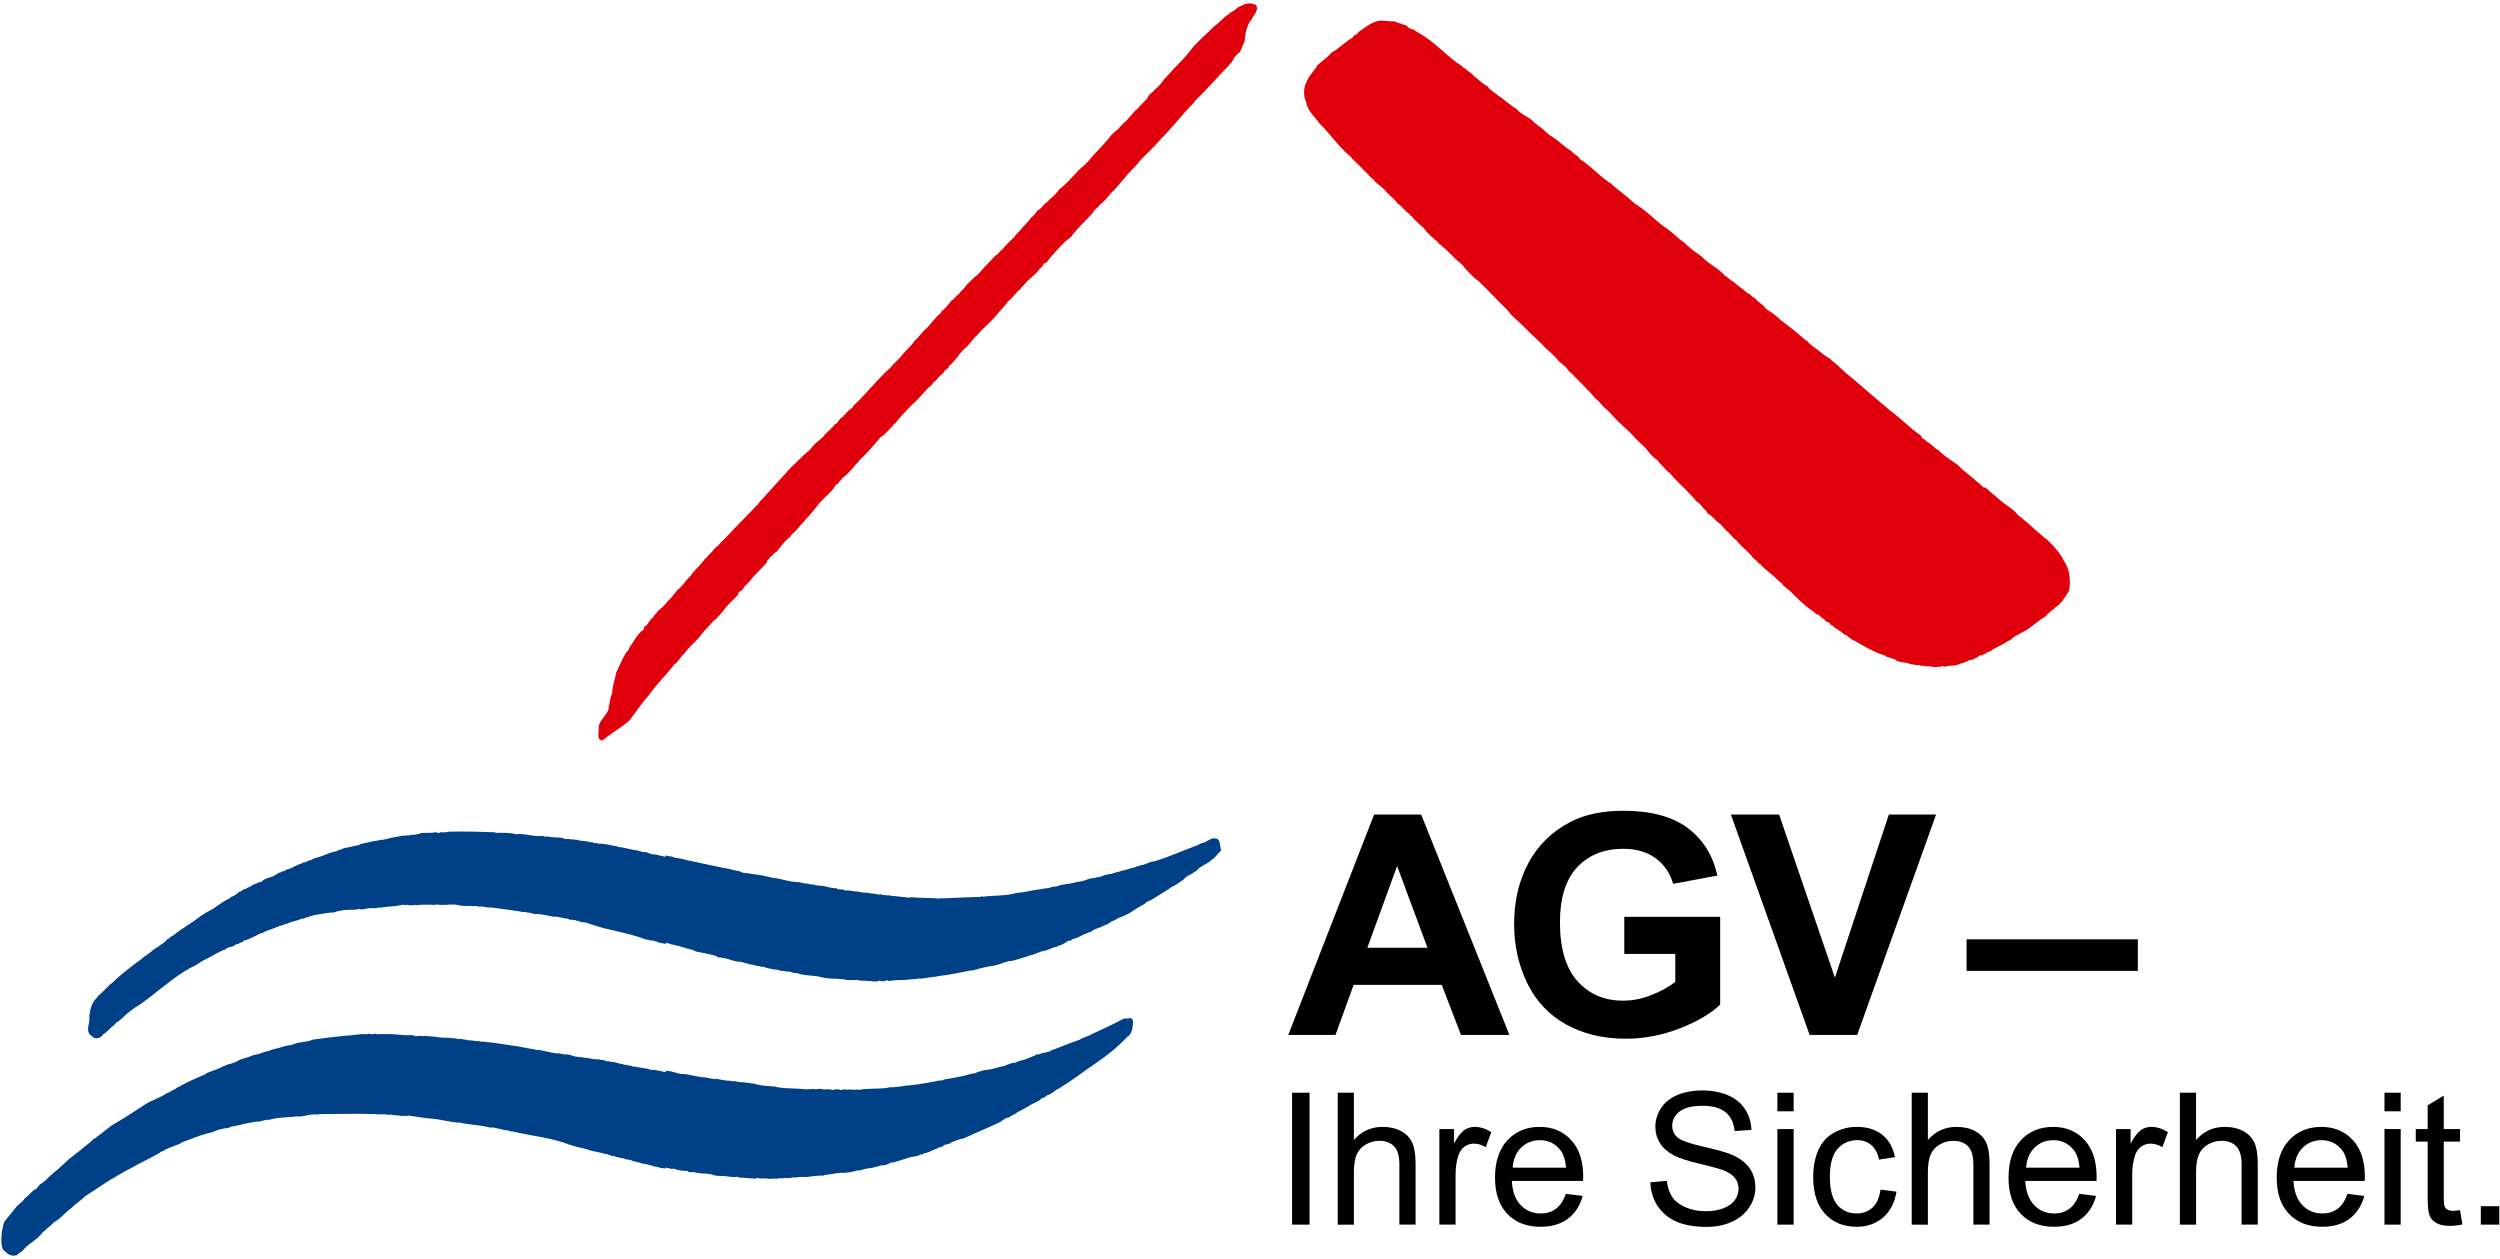 <svg width="570" height="287" viewBox="0 0 570 287" fill="none" xmlns="http://www.w3.org/2000/svg">
<path d="M112.915 189.755L112.984 189.888C114.688 189.888 116.323 189.814 117.701 190.209C119.729 189.946 121.37 190.804 123.515 190.605C123.852 190.539 123.91 190.605 124.244 190.803L124.519 190.662C124.896 190.86 125.761 190.742 126.285 190.927C127.122 190.993 128.107 190.861 128.698 191.256L130.143 191.315C130.143 191.396 130.206 191.396 130.206 191.462L130.604 191.315C130.925 191.586 131.512 191.315 131.908 191.586C132.619 191.784 133.549 191.719 134.192 191.917C134.192 191.982 134.275 191.982 134.275 192.039L134.469 191.917C134.588 192.113 134.993 191.982 135.241 192.039C135.183 192.113 135.241 192.179 135.317 192.179C135.454 192.179 136.106 192.238 136.434 192.312C136.756 192.438 137.349 192.312 137.543 192.438C137.481 192.438 137.737 192.503 137.737 192.378C138.074 192.567 138.723 192.504 138.914 192.642C139.773 192.766 140.756 192.964 141.273 193.156C142.067 193.156 142.718 193.486 143.51 193.552C144.223 193.808 145.012 193.808 145.799 194.014C145.734 194.078 145.799 194.138 145.862 194.138C146.06 193.881 146.118 194.203 146.323 194.276C146.912 194.276 147.634 194.204 148.022 194.598C148.42 194.526 148.549 194.796 148.816 194.864C148.816 194.797 148.886 194.797 148.886 194.738C149.86 194.864 150.71 195.184 151.764 195.324C151.823 195.259 151.764 195.06 151.823 195.002C152.482 195.385 152.994 195.061 153.662 195.514C154.646 195.712 155.691 195.78 156.539 196.108C159.938 196.768 162.962 197.55 166.431 198.144C166.826 198.342 167.415 198.342 167.81 198.524C168.854 198.467 169.246 199.251 170.367 199.052C170.5 199.25 171.023 198.993 171.15 199.25C172.857 199.383 174.491 199.712 176.003 200.106C178.475 200.363 179.924 201.147 182.488 201.147C182.609 201.418 183.062 201.147 183.198 201.418C184.046 201.285 184.574 201.806 185.432 201.614C185.432 201.873 185.762 201.681 185.959 201.747C185.892 201.806 185.959 201.806 186.024 201.873C186.214 201.806 187.057 202.009 187.258 201.937C188.441 202.077 189.363 202.53 190.741 202.53C191.136 202.992 192.241 202.589 192.695 203.057C193.553 202.861 194.936 203.381 195.518 203.242C196.174 203.571 197.56 203.445 198.397 203.643C198.397 203.71 198.468 203.71 198.468 203.769L198.864 203.643C198.8 203.71 198.864 203.71 198.928 203.769C199.381 203.643 200.034 204.106 200.828 203.9C201.283 204.106 201.74 204.106 202.325 204.106C202.325 204.165 202.325 204.165 202.389 204.23L202.594 204.106C203.05 204.23 203.446 204.304 204.041 204.304C204.889 204.363 205.614 204.559 206.584 204.559C206.522 204.624 206.584 204.692 206.648 204.692C206.78 204.428 207.175 204.881 207.438 204.559L207.84 204.624V204.559C209.606 204.757 212.159 204.692 214.249 204.881L214.514 204.757C214.514 204.817 214.573 204.817 214.573 204.881C214.777 204.493 214.975 205.079 215.231 204.757V204.817C218.383 204.692 220.339 204.559 223.559 204.494C223.69 204.305 224.005 204.429 224.268 204.429C226.899 204.107 229.381 204.305 231.944 203.572C233.775 203.446 235.611 202.862 237.503 202.722C237.576 202.531 238.092 202.796 238.17 202.531C239.272 202.664 239.737 202.01 240.85 202.136C240.976 201.938 241.44 202.077 241.503 201.874C242.681 201.542 244.117 201.542 245.302 201.147C246.364 201.029 247.398 200.766 248.314 200.363C249.224 200.239 250.146 200.034 251.067 199.844C251.719 199.513 252.51 199.317 253.353 199.249C254.216 198.921 255.131 198.796 255.982 198.466C257.03 198.401 257.677 197.808 258.729 197.808C258.934 197.353 259.717 197.682 259.904 197.287C261.222 197.226 261.874 196.43 263.254 196.372C266.661 195.323 269.803 193.881 273.204 192.643C273.595 192.314 274.19 192.181 274.716 192.041C275.493 191.588 276.815 190.607 277.799 191.464C278.262 192.115 278.188 193.089 278.387 193.955C277.537 194.737 277.141 195.513 276.168 196.106C275.43 196.832 274.328 197.226 273.595 197.807C273.204 198.003 273.01 198.4 272.629 198.662C272.299 198.722 272.029 198.991 271.839 199.183C271.056 199.512 270.327 199.909 269.803 200.567C268.96 201.146 268.235 201.747 267.312 202.134C265.814 203.175 264.177 204.105 262.662 205.078C262.149 205.416 261.42 205.473 261.03 206.065C259.718 206.718 258.601 207.508 257.359 208.292C256.514 208.621 255.925 209.069 254.995 209.274C254.801 209.537 254.407 209.604 254.151 209.792C253.559 209.992 253.028 210.321 252.511 210.725C252.123 210.784 251.786 211.045 251.466 211.113C250.679 211.641 249.49 211.699 248.841 212.417C248.119 212.55 247.59 212.944 246.872 213.136C246.542 213.463 245.896 213.531 245.568 213.86C245.425 213.86 245.303 213.793 245.238 213.86C245.238 214.065 244.909 213.991 244.843 214.124C244.843 214.065 244.786 214.065 244.786 213.991C244.455 214.182 244.19 214.33 244.059 214.577C244.059 214.387 243.788 214.519 243.663 214.446C242.887 214.842 242.426 215.434 241.44 215.567C241.246 215.829 240.711 215.894 240.258 216.02C239.605 216.218 239.077 216.547 238.358 216.73C237.124 216.877 236.201 217.529 235.017 217.785C233.637 218.313 232.139 218.642 230.692 219.097C230.232 218.971 229.579 219.352 228.986 219.426C227.88 219.886 226.702 220.216 225.448 220.349C224.533 220.547 223.43 220.744 222.576 221.068C222.17 221.001 221.984 221.264 221.717 221.323C221.717 221.264 221.654 221.197 221.654 221.197C219.17 221.652 216.81 222.238 214.25 222.509C212.881 222.838 211.237 222.838 209.934 223.169C209.934 223.096 209.856 223.029 209.856 223.029C209.281 223.225 208.495 223.169 207.905 223.293C207.761 222.963 207.761 223.491 207.571 223.293C205.931 223.55 204.042 223.358 202.524 223.696C202.39 223.225 201.935 223.746 201.485 223.696C201.019 223.944 200.624 223.358 200.182 223.746C198.724 223.886 197.603 223.491 196.175 223.615C196.175 223.55 196.175 223.55 196.11 223.491L195.905 223.615L195.845 223.491C194.732 223.293 193.166 223.696 192.242 223.225L192.171 223.292C191.323 223.168 190.336 223.095 189.423 223.168C189.423 223.095 189.363 223.028 189.363 223.028C188.515 223.168 187.452 222.837 186.605 222.631C184.97 222.376 183.061 222.435 181.696 221.849C180.713 221.975 180.196 221.322 179.139 221.52C178.744 221.196 177.959 221.52 177.631 221.196C177.111 221 176.321 221.067 175.796 220.927C175.796 220.868 175.736 220.801 175.736 220.801C175.197 220.927 174.561 220.546 173.957 220.413C173.309 220.604 173.185 220.011 172.518 220.28C172.46 220.01 172.063 220.28 172.005 220.01C170.621 219.951 169.573 219.241 168.141 219.241C167.215 219.095 166.49 218.838 165.71 218.574C165.12 218.515 164.988 218.376 164.396 218.376C164.396 218.31 164.396 218.243 164.323 218.243L164.135 218.376C163.945 218.186 163.415 218.31 163.356 217.981C161.779 217.526 160.274 217.262 158.637 216.94C158.245 216.67 157.65 216.472 157.266 216.405V216.472C157.058 216.15 156.275 216.405 156.077 216.017C155.294 216.084 154.964 215.49 154.175 215.629C154.175 215.564 154.114 215.489 154.114 215.489C153.858 215.629 153.455 215.225 152.993 215.358V215.225C152.54 215.297 152.218 214.837 151.763 215.036V215.225C151.298 215.168 150.903 214.97 150.372 214.97C149.858 214.648 149.13 214.573 148.483 214.382C148.357 214.325 148.16 214.442 147.955 214.442C147.955 214.061 147.369 214.326 147.306 214.178V214.243C144.813 213.204 142.066 212.683 139.378 212.017C137.28 211.637 135.453 210.904 133.475 210.318C132.824 210.318 132.43 210.187 131.909 210.061C131.909 209.989 131.909 209.921 131.844 209.863L131.514 209.989C131.059 209.534 129.957 209.922 129.486 209.469C128.972 209.402 128.699 209.402 128.175 209.272C128.175 209.205 128.108 209.205 128.108 209.139C127.982 209.402 127.584 209.006 127.26 209.139C127.26 209.067 127.26 209.006 127.193 209.006C125.429 209.139 123.792 208.224 121.756 208.413C121.565 208.224 121.034 208.289 120.778 208.091C120.247 208.158 119.73 207.829 119.401 207.96C117.242 207.564 114.428 207.25 112.069 206.904C111.08 207.045 110.099 206.524 108.916 206.715L108.854 206.583L105.177 206.524C105.177 206.45 105.112 206.45 105.112 206.393L104.925 206.524C104.782 206.26 104.265 206.524 104.131 206.26C102.039 206.128 101.195 206.524 99.421 206.194L99.164 206.393V206.327C98.04 206.261 96.206 206.194 94.898 206.393L94.829 206.26C94.308 206.524 93.583 206.326 92.94 206.393C92.998 206.327 92.94 206.327 92.859 206.26L92.545 206.393C92.545 206.327 92.545 206.327 92.482 206.26C92.406 206.524 92.208 206.326 92.014 206.26C90.71 206.524 88.999 206.714 87.893 206.78C87.637 206.847 87.234 206.715 87.163 206.977C86.581 206.78 85.923 207.044 85.27 207.102C85.33 207.044 85.27 207.044 85.201 206.977C85.135 207.102 85.007 207.102 84.875 206.977L84.817 207.102C83.769 206.904 82.904 207.504 82.121 207.301C82.121 207.249 82.059 207.168 82.059 207.168C81.996 207.168 81.924 207.168 81.924 207.249C81.924 207.301 81.213 207.301 81.008 207.432L80.678 207.365V207.432C79.301 207.365 77.478 207.504 76.225 208.018C74.393 208.09 73.018 208.478 71.319 208.676C71.183 209.066 70.534 208.617 70.454 209.138C69.678 208.948 69.48 209.601 68.695 209.468C67.773 209.988 66.465 210.061 65.546 210.581C64.895 210.64 64.632 210.903 64.112 211.041C63.972 211.041 63.837 211.041 63.714 211.108C63.517 211.232 63.261 211.363 62.928 211.436C62.008 211.891 60.837 212.089 59.915 212.682C59.519 212.806 59.007 212.865 58.669 213.203C57.688 213.584 56.78 214.242 55.588 214.44C55.337 215.034 54.611 214.777 54.413 215.223C53.953 215.295 53.491 215.295 53.365 215.685C52.718 215.955 51.792 215.888 51.4 216.469C50.811 216.607 50.159 216.937 49.825 217.202V217.12C48.585 217.851 47.279 218.512 46.021 219.163C45.113 219.822 44.19 220.343 43.142 220.796C42.75 221.191 42.234 221.316 41.766 221.646C38.299 223.88 35.221 226.692 31.882 229.05C31.161 229.447 30.37 229.967 29.717 230.502C28.671 231.219 28.011 232.134 27.03 232.851C26.575 232.984 26.24 233.512 25.843 233.892C25.002 234.362 24.474 235.342 23.558 235.788C23.303 236.265 22.84 236.587 22.248 236.718C21.393 236.844 21.075 236.323 20.553 235.936C19.439 234.682 20.672 233.306 20.351 231.607C20.614 229.967 20.937 228.466 22.181 227.411V227.278C23.233 226.304 24.151 225.455 25.074 224.473C25.074 224.333 25.401 224.333 25.462 224.202C27.161 222.503 28.934 221.19 30.768 219.74C31.882 219.032 32.724 218.11 33.906 217.449C34.178 217.061 34.69 216.936 34.947 216.541C35.084 216.343 35.418 216.541 35.418 216.212C36.007 216.014 36.462 215.486 36.997 215.166C37.447 214.835 37.838 214.645 38.099 214.176C38.689 213.985 38.948 213.399 39.537 213.259C41.446 211.636 43.734 210.522 45.705 208.873C46.628 208.287 47.598 207.694 48.642 207.167C49.903 206.259 51.14 205.41 52.582 204.685V204.487C53.293 204.422 54.018 203.828 54.545 203.309C55.13 203.309 55.397 202.656 55.921 202.714C56.449 202.333 57.232 202.187 57.687 201.675C58.405 201.608 58.8 201.08 59.594 201.08C60.502 199.959 62.334 200.164 63.318 199.118L63.379 199.177C63.459 198.789 64.176 199.118 64.176 198.656C64.894 198.854 65.033 198.195 65.684 198.195C66.266 198.069 66.728 197.8 67.259 197.478C67.771 197.219 68.301 197.014 68.893 196.825C69.023 196.825 68.954 196.687 68.954 196.627C69.881 196.76 70.128 196.1 70.924 196.1C71.77 195.45 73.088 195.45 73.996 194.922C74.911 194.658 75.637 194.196 76.681 194.131C77.072 193.743 77.859 193.743 78.316 193.421C79.17 193.223 79.949 193.082 80.807 192.893C81.134 192.695 81.862 192.893 81.993 192.498C82.901 192.174 84.089 192.174 85.005 191.779C85.328 191.779 85.655 191.779 85.979 191.653C86.242 191.653 86.901 191.391 87.495 191.457C88.346 191.252 89.132 190.989 90.048 190.856C90.374 190.798 91.225 190.658 91.751 190.534C92.08 190.6 92.798 190.411 93.395 190.469C93.524 190.204 94.048 190.469 94.177 190.271L94.572 190.336C94.897 190.271 95.352 190.081 95.812 190.081V189.941C96.927 189.808 98.232 190.006 99.28 189.75C99.75 189.809 100.138 190.138 100.54 189.678C101.053 190.007 102.038 189.554 102.884 189.611C106.355 189.559 109.507 189.615 112.915 189.755Z" fill="#004087"/>
<path d="M257.558 232.139C257.679 231.999 257.884 232.256 258.074 232.256L258.344 232.659C257.946 232.731 258.473 232.731 258.344 232.988C258.268 234.102 258.147 235.808 257.03 236.393C254.8 238.752 252.445 240.649 249.816 242.421C247.076 244.242 244.584 246.287 241.701 247.987C241.833 248.316 241.441 248.059 241.37 248.176C240.455 248.636 239.796 249.494 238.683 249.75C238.493 250.212 237.697 250.212 237.379 250.543C236.595 251.332 235.351 251.53 234.486 252.248C233.647 252.636 232.852 253.228 232.004 253.551C231.491 254.078 230.626 254.277 230.099 254.738C229.182 254.863 228.67 255.398 228.004 255.844C225.914 256.826 223.821 257.749 221.655 258.671C220.999 259.059 220.277 259.257 219.624 259.586C218.579 259.71 217.853 260.172 216.945 260.429C216.483 261.088 215.099 260.7 214.909 261.548L214.843 261.286C214.778 261.681 213.797 261.482 213.599 261.879C212.554 262.201 211.826 262.853 210.655 262.928C210.522 263.381 209.857 263.051 209.6 263.381C208.751 263.776 207.571 263.703 206.722 264.105C205.541 264.427 204.418 264.955 203.118 265.086C202.526 265.417 201.943 265.606 201.225 265.738C200.625 265.548 200.239 266.127 199.907 265.927C199.845 266.192 199.322 265.927 199.251 266.192C198.134 266.332 197.028 266.528 196.044 266.852C194.93 266.793 194.131 267.443 192.831 267.314L192.769 267.443C191.196 267.24 190.015 267.702 188.576 267.839C188.515 267.839 187.988 267.839 187.789 268.029C186.408 268.029 185.167 268.162 183.926 268.361C183.469 268.295 182.547 268.361 181.893 268.361L181.835 268.492C180.773 268.295 179.472 268.815 178.884 268.551C178.417 268.816 177.638 268.492 177.17 268.749H176.576C176.576 268.69 176.518 268.69 176.518 268.69C176.262 268.617 176.001 268.952 175.667 268.69C175.533 268.895 175.199 268.749 174.942 268.749L174.884 268.69H173.049C173.049 268.617 172.988 268.55 172.988 268.55L172.733 268.69C172.733 268.492 172.526 268.55 172.461 268.55C172.321 268.55 172.399 268.69 172.399 268.748C170.953 268.689 169.839 268.491 168.337 268.491V268.294C167.217 268.491 165.898 268.228 164.792 268.096C164.28 268.228 163.613 268.029 163.02 268.029V267.963C162.643 268.029 162.04 267.494 161.386 267.701C161.386 267.64 161.386 267.64 161.321 267.575C160.402 267.64 159.159 267.494 158.171 267.239C157.783 267.18 156.998 267.442 156.794 266.982C155.616 266.982 154.567 266.851 153.601 266.455C153.264 266.527 152.736 266.527 152.481 266.331C152.151 266.396 152.086 266.259 151.82 266.191L151.557 266.455C151.227 266.259 150.641 266.396 150.319 266.191C150.319 266.126 150.319 266.074 150.254 266.074L150.056 266.191C149.928 266.006 149.597 266.006 149.335 266.006C148.158 265.604 147.433 265.415 146.122 265.217C145.54 264.887 144.676 264.887 144.029 264.623C143.633 264.235 142.643 264.557 142.259 264.102C141.867 264.102 141.216 263.962 140.697 263.773C140.36 263.906 140.23 263.509 140.03 263.575C139.246 263.635 138.654 263.049 137.674 263.049C136.432 262.587 134.923 262.528 133.742 262.008C132.363 261.731 131 261.357 129.74 260.962C126.152 259.518 121.824 259.057 117.825 258.2C117.572 258.017 117.107 258.135 116.851 257.945C116.184 258.135 116.059 257.541 115.408 257.747C115.145 257.541 114.55 257.686 114.277 257.425C113.438 257.35 112.716 256.97 111.732 257.086C109.762 256.559 107.477 256.437 105.448 256.112C105.053 255.841 104.393 256.047 103.932 255.909C102.357 255.718 100.937 255.395 99.358 255.132C96.856 255.001 95.289 254.597 92.998 254.34C92.998 254.538 92.798 254.407 92.679 254.473C92.679 254.408 92.601 254.34 92.601 254.34L92.404 254.473C92.345 254.142 92.148 254.538 91.951 254.473C91.1 254.275 89.98 254.34 89.135 254.142H88.015C88.015 254.077 87.952 254.077 87.952 254.011C87.498 254.142 87.294 253.946 86.774 254.142C86.774 253.946 86.516 254.077 86.378 254.011C86.378 254.275 86.121 254.077 85.983 254.142L85.922 254.011L81.796 253.946C81.796 253.946 81.796 253.881 81.735 253.881C81.668 254.012 81.528 254.012 81.402 253.881L81.335 253.946L72.623 254.011L72.565 254.142C70.595 253.82 69.423 254.736 67.51 254.538C65.49 254.86 63.262 254.677 61.359 255.328C60.181 255.19 59.657 255.842 58.475 255.718C58.342 255.909 57.826 255.651 57.628 255.909C56.189 255.988 55.01 256.502 53.629 256.705C53.305 256.896 52.587 256.705 52.39 257.086C51.342 257.292 50.162 257.35 49.239 257.813C48.646 258.018 47.995 258.34 47.343 258.399C45.248 258.926 43.483 259.776 41.514 260.427C40.861 261.019 39.876 261.086 39.148 261.546C38.496 261.613 38.174 262.008 37.587 262.141C37.316 262.529 36.664 262.471 36.408 262.851C34.181 264.103 31.816 265.217 29.654 266.455C29.199 266.653 28.736 266.915 28.352 267.113C27.62 267.64 26.836 267.897 26.115 268.491C26.046 268.491 25.921 268.417 25.848 268.55C25.985 268.895 25.59 268.616 25.525 268.748C23.428 270.125 21.335 271.508 19.307 272.81C18.451 273.802 17.209 274.386 16.355 275.374C14.912 276.349 14.005 277.727 12.361 278.642C11.317 279.754 10.071 280.473 9.155 281.66C7.901 283.03 6.263 283.68 5.157 285.188C4.702 285.454 4.235 285.788 3.844 286.177C2.271 286.623 1.553 285.65 0.697 284.933C0.113 283.623 0.3 281.66 0.505 280.282C0.568 280.282 0.637 280.223 0.637 280.223C0.505 279.754 0.887 279.103 0.96 278.575C2.008 277.264 2.992 276.151 3.97 274.84C4.175 274.914 4.235 274.718 4.311 274.578C4.702 274.197 5.355 273.859 5.61 273.209C6.408 272.811 6.856 271.956 7.581 271.508V271.368C8.43 271.246 8.695 270.386 9.219 269.933C9.742 269.802 10.071 269.275 10.458 269.077C11.579 267.76 12.892 266.982 14.063 265.81C13.937 265.546 14.385 265.737 14.458 265.472C16.092 263.774 18.124 262.529 19.897 260.962C20.486 260.5 21.072 259.974 21.533 259.518C21.79 259.643 21.995 259.314 21.995 259.255C23.166 258.457 24.279 257.483 25.393 256.64C28.014 255.132 30.574 253.486 33.12 251.784C34.635 250.804 36.599 250.276 38.043 249.237C38.635 249.098 39.09 248.709 39.602 248.438C40.133 248.314 40.401 247.787 40.991 247.719C41.317 247.399 41.975 247.2 42.37 246.944C43.799 246.211 45.373 245.554 46.883 244.901C47.212 244.448 47.996 244.448 48.456 244.126C49.694 243.787 50.618 243.21 51.796 242.748C52.588 242.55 53.306 242.345 53.957 242.022C54.751 241.503 55.602 241.305 56.579 241.041C57.355 240.712 58.089 240.383 59.07 240.322C59.788 239.993 60.509 239.731 61.362 239.605C61.75 239.327 62.22 239.327 62.614 239.13C63.325 239.07 63.918 238.806 64.578 238.616C65.419 238.352 66.46 238.352 67.257 237.956C68.499 237.503 70.144 237.636 71.25 237.048C73.477 236.721 76.369 236.39 78.792 236.127C80.55 236.127 81.799 235.672 83.699 235.805C83.764 235.615 84.026 235.731 84.226 235.672C84.485 235.861 84.949 235.805 85.274 235.731V235.672C85.863 235.861 86.711 235.805 87.365 235.731C87.296 235.805 87.633 235.862 87.633 235.672L87.698 235.805C89.983 235.615 91.825 236.193 94.051 235.994C94.179 236.266 94.64 235.994 94.704 236.266C94.97 236.193 95.354 236.325 95.498 236.127C96.15 236.324 96.859 236.127 97.849 236.266C99.361 236.325 100.665 236.721 102.302 236.588C102.24 236.653 102.302 236.653 102.302 236.721L102.503 236.588C102.969 236.786 103.48 236.653 104.073 236.786C104.338 236.924 104.919 236.924 105.113 236.843C105.509 237.048 106.238 236.983 106.693 237.174L107.94 237.248C107.94 237.313 107.94 237.313 108.004 237.377L108.267 237.248C108.331 237.437 108.594 237.313 108.798 237.377C108.725 237.438 108.798 237.438 108.798 237.438C109.113 237.109 109.311 237.569 109.706 237.503C110.557 237.438 111.282 237.701 112.188 237.701C114.22 238.03 116.326 238.294 118.414 238.616C119.731 238.953 121.175 239.07 122.485 239.399C123.595 239.326 124.119 239.809 125.175 239.809C125.566 240.059 126.346 239.992 126.869 240.192C127.587 239.992 128.441 240.587 129.355 240.381C129.825 240.446 130.414 240.645 130.931 240.849C132.443 241.105 134.08 241.172 135.516 241.502C135.642 241.567 136.044 241.567 135.97 241.502C136.63 241.441 136.96 241.757 137.679 241.7C137.805 241.955 138.271 241.757 138.337 242.02C139.062 241.822 139.314 242.284 140.036 242.153C140.429 242.284 140.893 242.417 141.352 242.489C141.478 242.746 141.931 242.489 142.131 242.68C142.131 242.746 142.131 242.746 142.196 242.746C142.592 242.68 143.179 243.003 143.774 242.942C144.291 243.325 144.753 243.075 145.413 243.325C146.2 243.405 146.782 243.589 147.639 243.661C148.093 243.859 148.546 244.057 149.213 243.918C149.666 244.124 150.326 244.057 150.774 244.238C151.044 244.238 151.497 244.577 151.827 244.313V244.124C153.138 244.189 154.183 244.645 155.365 244.899C156.15 244.773 157.196 245.089 157.995 245.235C158.771 245.361 159.437 245.492 160.152 245.631C161.195 245.552 161.727 245.96 162.711 245.96C162.829 246.282 162.961 245.886 163.164 245.96C164.33 246.086 165.333 246.481 166.703 246.406C166.703 246.48 166.769 246.539 166.769 246.539C167.619 246.348 168.542 246.869 169.587 246.736C170.035 246.941 170.695 246.801 171.149 247C172.072 246.941 172.467 247.396 173.448 247.396C173.58 247.601 173.903 247.461 174.158 247.461C174.1 247.52 174.158 247.601 174.232 247.601C174.359 247.335 174.948 247.915 175.091 247.461C175.205 247.856 175.615 247.461 175.802 247.659C175.871 247.981 176.07 247.6 176.268 247.659C178.553 248.31 181.508 248.054 183.676 248.376C184.581 248.243 184.581 248.435 185.569 248.243C185.965 248.631 186.807 247.981 187.458 248.376H188.323C188.378 248.705 188.378 248.171 188.643 248.376C189.231 248.243 189.696 248.574 190.081 248.509C190.414 248.243 190.946 248.435 191.399 248.376V248.435C191.854 248.706 192.645 248.113 193.294 248.509C193.825 248.171 194.605 248.631 195.007 248.435C195.136 248.376 195.527 248.311 195.589 248.509C197.61 248.113 199.984 248.311 202.137 248.054C202.601 247.914 203.125 247.856 203.714 247.914L203.908 247.783V247.855C204.827 247.783 205.872 247.715 206.794 247.46V247.519C207.577 247.46 208.493 247.334 209.351 247.197V247.262C210.131 246.998 211.314 246.998 212.167 246.735C213.079 246.678 213.804 246.281 214.85 246.346C215.44 245.884 216.345 246.084 217.142 245.753C217.728 245.818 218.126 245.55 218.651 245.489C220.022 245.358 221.135 244.77 222.255 244.714C222.973 244.376 223.624 244.187 224.482 243.981C225.851 243.916 226.963 243.519 228.144 243.206C229.458 243.073 230.168 242.282 231.556 242.282C232.406 241.755 233.585 241.698 234.494 241.234C235.146 240.971 235.878 240.78 236.401 240.379C237.183 240.517 237.445 239.924 238.229 240.057C238.566 239.859 238.888 239.859 239.209 239.728C239.279 239.924 239.546 239.478 239.675 239.478C241.568 238.876 243.201 238.028 245.114 237.435C245.431 237.311 245.764 237.171 246.16 237.045C246.952 236.52 248.065 236.321 248.906 235.802C251.199 234.682 253.692 233.634 255.929 232.394C256.308 232.073 257.104 232.33 257.558 232.139Z" fill="#004087"/>
<path d="M286.361 1.139C287.137 2.377 285.761 3.43 285.366 4.478C284.724 5.062 284.52 5.921 284.201 6.704C283.931 7.686 283.872 8.8 283.67 9.781C283.148 10.367 283.148 11.282 282.627 11.941C281.828 12.469 281.249 13.319 280.855 14.169C280.58 14.307 280.459 14.557 280.265 14.827C277.632 17.515 275.219 20.328 272.6 22.876C272.34 23.272 271.949 23.742 271.612 24.004C269.327 26.414 267.357 28.919 265.131 31.268C264.873 31.335 264.812 31.599 264.603 31.796C263.16 33.437 261.586 34.939 260.089 36.44C259.174 37.692 258.06 38.673 256.943 39.919C256.678 40.249 256.481 40.512 256.166 40.834C255.182 42.013 254.384 43.06 253.207 44.107C252.559 45.031 251.706 45.94 250.79 46.671C250.329 47.388 249.539 47.645 249.213 48.436C248.028 49.872 246.528 51.182 245.28 52.618C245.151 53.086 244.499 53.211 244.499 53.739C243.774 54.39 242.99 54.916 242.272 55.635C242.405 55.892 242.137 55.775 242.067 55.892C240.829 57.143 239.592 58.514 238.54 59.897C237.679 59.957 237.881 61.003 237.094 61.143C236.167 62.841 234.406 63.494 233.359 65.142C232.964 65.201 232.897 65.662 232.641 65.917C231.463 66.774 231 67.953 229.762 68.736C229.229 69.784 228.324 70.37 227.595 71.358C226.35 72.992 224.774 74.302 223.333 75.752V75.871C223.072 75.944 222.942 76.266 222.745 76.464C221.764 77.247 221.229 78.36 220.263 79.21C218.878 80.265 218.157 81.839 216.917 82.953C216.777 83.348 216.066 83.283 216.324 83.869C215.675 84.058 215.342 84.651 214.947 85.179C214.296 85.634 213.768 86.293 213.313 86.813C212.989 87.009 212.663 87.208 212.588 87.595C210.824 89.038 209.714 90.812 207.952 92.255C206.708 93.624 205.265 94.934 204.143 96.509C203.815 96.568 203.756 96.904 203.557 97.102C202.642 97.95 201.922 98.998 200.798 99.659C199.222 101.422 197.725 103.386 195.952 104.894C195.825 105.347 194.968 105.882 194.712 106.409C193.861 107.324 193.136 108.3 192.023 109.017C191.833 109.486 191.301 109.748 191.107 110.203L190.852 110.527V110.402C190.195 110.79 190.325 111.119 189.797 111.712C188.617 112.951 187.244 114.063 186.26 115.44C184.759 117.411 183.047 119.05 181.489 120.948C181.086 121.475 180.503 121.672 180.171 122.391C178.867 123.372 178.139 124.42 177.158 125.723C176.563 125.985 176.103 126.704 175.519 127.106C175.325 127.502 174.799 127.766 174.799 128.28C173.491 129.788 171.981 131.098 170.807 132.673C170.477 132.797 170.338 133.268 170.017 133.45C169.551 133.788 169.489 134.373 169.036 134.643C168.646 134.9 168.251 135.031 168.251 135.691C167.992 135.748 167.856 136.071 167.659 136.275C167.006 136.928 166.09 137.711 165.432 138.568C164.846 139.485 163.794 140.466 163.066 141.321C162.678 141.321 162.751 141.719 162.48 141.776C161.565 142.897 160.262 144.004 159.54 145.181C158.416 146.494 156.98 147.607 155.932 149.115C155.08 149.767 154.696 150.948 153.769 151.473C151.875 153.899 149.769 155.928 148.067 158.352C146.441 160.19 145.055 162.211 143.544 164.247C141.586 165.952 139.425 167.131 137.389 168.772C136.943 168.955 136.865 168.574 136.606 168.441C136.209 167.784 136.606 166.339 136.481 166.01C136.546 164.048 138.517 163.191 138.832 161.295C138.576 161.036 139.088 160.634 138.965 160.188C139.088 159.47 139.297 158.672 139.562 158.091C139.623 156.246 140.276 154.877 140.54 153.171C140.805 152.841 140.935 152.387 141.121 151.991C141.792 150.745 142.245 149.244 143.286 148.197C143.426 147.802 143.623 147.341 143.936 147.004C144.669 146.03 145.057 145.05 145.965 144.198C146.172 143.736 147.02 143.803 146.826 142.953C147.878 142.493 148.006 141.246 148.991 140.726C148.991 140.141 149.709 140.009 149.835 139.483C150.629 138.699 151.613 138.047 152.202 137.058C152.668 136.86 152.784 136.334 153.179 136.15C153.506 135.491 154.087 135.162 154.359 134.576C155.545 133.787 156.194 132.533 157.113 131.625C157.513 131.303 157.831 130.768 158.161 130.314C158.358 130.378 158.417 130.181 158.417 130.049C159.265 129.194 159.994 128.417 160.716 127.427C161.1 127.23 161.365 126.777 161.698 126.382C162.356 125.984 162.679 125.143 163.342 124.741C163.268 124.483 163.462 124.616 163.601 124.55C164.509 123.371 165.755 122.447 166.615 121.335C167.006 121.475 166.675 120.947 167.006 120.947C168.841 118.983 170.735 117.204 172.569 115.182C173.038 114.918 173.159 114.259 173.687 113.93C175.789 111.514 178.205 109.015 180.234 106.666C181.551 105.552 182.79 104.042 184.155 102.989C184.496 102.667 184.819 102.41 185.078 102.015C185.865 101.025 186.851 100.374 187.835 99.452C187.974 98.997 188.619 98.677 188.941 98.214C189.213 98.082 189.468 97.818 189.609 97.495C190.062 97.429 190.062 96.713 190.656 96.638C191.11 96.119 191.44 95.459 192.026 95.071C192.289 95.137 192.289 94.931 192.348 94.807C192.213 94.485 192.683 94.676 192.683 94.485C192.882 94.281 193.006 93.958 193.211 93.883V93.958C193.472 93.365 194.38 93.234 194.585 92.515C197.463 89.827 199.958 86.554 202.967 83.866C203.688 82.95 204.74 82.094 205.523 81.185C206.381 79.94 207.875 78.885 208.604 77.573C208.937 77.442 209.127 77.12 209.383 76.856C210.112 76.073 210.554 75.355 211.481 74.628C212.071 73.971 212.59 73.253 213.254 72.592C213.645 71.949 214.564 71.612 214.751 70.829C214.891 70.829 215.018 70.507 215.018 70.762C215.799 69.98 216.393 69.254 217.036 68.411C217.707 68.28 217.835 67.423 218.429 67.225C219.01 66.375 219.804 65.915 220.329 64.992C221.233 64.217 221.962 63.225 222.946 62.641C222.946 62.253 223.401 62.31 223.481 61.99C224.522 60.745 225.826 59.573 226.88 58.321C227.718 57.997 227.926 57.14 228.719 56.745C228.587 56.423 229.037 56.614 228.975 56.291C229.627 55.77 229.959 55.11 230.741 54.577C230.674 54.458 230.809 54.458 230.946 54.386C231.399 53.8 231.916 53.148 232.447 52.686C233.305 51.507 234.347 50.783 235.069 49.611C235.779 49.216 236.11 48.49 236.637 47.904C237.559 47.582 237.75 46.667 238.602 46.204C239.521 45.151 240.701 44.434 241.491 43.187C242.927 42.073 243.981 40.894 245.283 39.525C246.201 38.397 247.256 37.744 248.171 36.705C249.874 34.603 251.899 32.838 253.47 30.671C253.994 30.34 254.199 29.826 254.788 29.63C254.712 29.366 255.245 29.424 255.108 29.037C255.313 29.097 255.374 29.037 255.44 28.913V28.766C255.705 28.708 255.833 28.378 256.03 28.189C257.334 27.207 258.062 25.888 259.237 24.839C259.502 24.839 259.568 24.444 259.758 24.32C260.286 23.736 261 23.075 261.531 22.489C261.851 21.633 262.445 21.238 263.097 20.717L263.302 20.322L263.36 20.379C264.211 19.662 265.005 18.747 265.587 17.84C265.924 17.765 265.924 17.434 266.182 17.245C267.953 15.209 269.851 13.568 271.485 11.417C272.272 10.303 273.315 9.454 274.301 8.391C275.16 7.681 275.945 6.824 276.801 6.049C277.911 5.256 278.75 4.202 279.885 3.367C279.943 3.367 280.069 3.425 280.133 3.294C280.405 2.708 281.254 2.627 281.709 2.173C282.162 1.578 282.823 1.398 283.411 1.133C284.201 0.668 285.64 0.668 286.361 1.139Z" fill="#E0000C"/>
<path d="M318.056 4.866C318.516 5.319 319.435 5.261 319.963 5.649C320.813 5.526 320.947 6.442 321.73 6.573C322.704 6.83 323.239 7.488 324.147 7.884C327.434 9.905 330.115 13.053 333.249 15.017C333.578 15.223 333.649 15.678 334.113 15.61C334.634 16.403 335.476 16.469 335.945 17.244C337.052 18.041 337.916 19.082 339.159 19.675C339.747 20.591 340.731 21.111 341.577 21.764C342.962 22.686 344.197 23.929 345.699 24.788C346.884 26.231 348.718 26.619 349.955 28.061C350.408 28.316 350.682 28.78 351.207 28.97C352.122 29.701 352.852 30.609 353.838 31.137C355.405 32.119 356.584 33.429 358.217 34.41C358.682 34.805 359.116 35.391 359.789 35.657C359.916 36.052 360.242 36.184 360.447 36.447C362.734 37.824 364.303 39.853 366.528 41.296C366.736 41.684 367.389 41.684 367.579 42.137C369.274 43.589 371.123 44.899 372.695 46.393C373.875 47.124 374.919 47.908 375.974 48.824C377.281 49.872 378.387 51.05 379.781 51.901C380.949 52.758 382.053 53.739 383.056 54.654C383.492 54.918 384.219 55.437 384.684 55.957C385.665 56.888 386.918 57.736 388.024 58.521C389.594 60.286 391.883 61.143 393.399 62.974C393.845 63.04 393.991 63.567 394.447 63.633C394.506 64.021 395.033 64.021 395.29 64.286C396.278 65.267 397.394 65.86 398.441 66.841C399.157 66.965 399.486 67.887 400.139 67.948C400.661 68.863 401.844 69.258 402.43 70.174C403.03 70.832 403.942 71.163 404.592 71.756C406.365 73.388 408.395 74.698 410.168 76.275C410.886 76.788 411.35 77.447 412.134 77.842C412.911 78.89 414.286 79.483 415.271 80.466C415.665 80.786 416.061 81.051 416.529 81.382C416.778 81.578 417.18 81.71 417.435 81.901C417.435 82.237 417.833 82.165 417.892 82.429C419.4 83.55 420.571 84.927 422.087 86.032C425.023 88.521 427.983 91.143 430.993 93.634C433.291 95.276 435.514 97.692 438.009 99.332C438.137 100.051 438.858 100.116 439.247 100.644C440.355 101.172 440.887 102.087 442 102.68C443.307 103.99 444.886 104.964 446.46 106.077C447.769 107.527 449.472 108.568 450.851 109.937C451.424 110.217 451.763 110.808 452.276 111.132C452.349 111.322 452.473 111.132 452.55 111.058C453.534 111.98 454.653 112.83 455.705 113.753C456.941 114.925 458.375 115.649 459.621 116.83C459.877 117.29 460.344 117.678 460.861 118.009C461.986 118.983 463.224 119.972 464.331 121.077C464.804 121.282 465.122 121.861 465.583 122.065C465.779 122.396 466.103 122.461 466.3 122.784H466.498C467.815 124.094 469.12 125.348 470.035 126.914C470.283 127.243 470.498 127.822 470.764 128.159C471.816 129.793 472.134 132.217 471.816 134.31C471.683 134.641 471.611 135.101 471.345 135.294C471.025 136.018 470.367 136.611 470.034 137.328C469.588 137.328 469.709 137.725 469.445 137.921C468.979 138.245 468.469 138.5 468.211 138.96C467.545 139.16 467.216 139.891 466.695 140.074C466.566 140.536 466.235 140.669 465.845 140.865C464.41 141.78 463.223 142.959 461.788 143.809C461.193 144.14 460.603 144.329 460.133 144.731C459.164 144.981 458.637 145.91 457.72 146.232C456.543 147.024 455.226 147.544 454.046 148.268H454.124V148.459H454.046C454.046 148.394 453.986 148.394 453.986 148.326C453.649 148.655 453.079 148.599 452.804 148.986C452.427 149.175 452.017 149.256 451.627 149.439C451.039 149.374 451.039 150.035 450.456 149.967C450.118 150.362 449.401 150.488 448.882 150.56C448.082 151.081 447.109 151.205 446.194 151.599C445.41 151.863 444.29 151.664 443.493 151.995V152.06C443.178 151.862 442.524 151.862 442.261 152.06L441.928 151.929L441.866 152.06C440.745 152.199 440.107 151.803 439.049 151.929C438.724 151.663 438.006 151.994 437.732 151.663L436.492 151.598C436.492 151.541 436.432 151.481 436.432 151.481C435.897 151.598 435.121 151.276 434.59 151.08C433.732 151.08 433.16 150.882 432.432 150.683C432.294 150.228 431.841 150.361 431.506 150.156C431.072 150.091 430.734 149.768 430.203 149.826C429.872 149.373 429.351 149.255 428.831 149.175C426.676 148.325 424.633 147.147 422.736 146.034C422.404 145.975 422.085 145.775 421.886 145.513C421.433 145.38 421.235 144.794 420.721 144.729C420.048 144.465 419.799 143.879 419.131 143.667C418.876 143.345 418.29 143.219 418.02 142.832C417.831 142.832 417.831 142.437 417.492 142.57C417.3 142.372 417.178 141.977 416.845 141.844C416.314 141.911 416.181 141.384 415.861 141.127C415.142 140.989 414.953 140.013 414.03 140.013C413.966 139.684 413.633 139.684 413.437 139.413C411.279 138.044 409.635 136.207 407.803 134.447C407.348 134.243 407.021 133.79 406.625 133.525C406.424 133.196 406.162 132.872 405.775 132.668C404.46 131.299 402.884 130.193 401.508 128.883C401.652 128.552 401.253 128.677 401.19 128.619C400.786 128.157 400.333 127.629 399.742 127.241C398.835 125.938 397.517 125.079 396.591 123.96C396.276 123.769 396.151 123.374 395.815 123.11C394.959 122.648 394.445 121.478 393.654 121.074C393.201 120.496 392.611 119.902 392.08 119.316C391.762 119.435 391.956 119.054 391.685 119.11C391.032 118.526 390.38 117.609 389.538 117.214C389.265 117.024 389.143 116.686 388.939 116.364C388.22 115.895 387.883 115.118 387.172 114.527C386.58 114.401 386.386 113.612 385.911 113.28C385.458 112.759 384.888 112.292 384.551 111.846C383.174 110.534 381.871 109.222 380.621 107.781C379.702 107.195 379.304 106.338 378.464 105.686C378.187 105.217 377.93 104.895 377.477 104.638C376.425 103.846 375.766 102.809 374.855 101.818C374.071 101.168 373.419 100.449 372.63 99.718C372.556 99.394 372.233 99.197 372.038 99.065C371.376 98.159 370.204 97.424 369.478 96.576C368.1 95.397 367.194 94.027 365.752 92.906C365.164 92.189 364.435 91.407 363.713 90.813C361.949 88.709 360.044 86.953 358.149 84.983C357.757 84.719 357.424 84.331 357.167 83.869C356.457 83.15 355.595 82.697 354.942 81.774C353.752 80.464 352.32 79.416 351.205 78.104C348.916 76.07 346.676 73.653 344.328 71.557C343.735 70.569 342.82 69.909 342.036 69.075C340.466 67.492 338.888 65.785 337.312 64.286C335.747 63.107 334.368 61.664 333.205 60.156C332.801 60.03 332.674 59.628 332.339 59.495C332.339 59.378 332.199 59.437 332.143 59.437C332.2 59.24 332.013 59.173 331.886 59.115C331.161 58.258 330.248 57.539 329.528 56.75C328.931 56.428 328.613 55.769 328.082 55.578C327.887 55.116 327.235 54.782 326.899 54.392C325.983 53.673 325.208 52.818 324.541 51.903C323.567 51.184 322.841 50.334 321.991 49.55C321.991 49.024 321.403 49.419 321.471 48.891C320.427 48.24 319.63 46.988 318.587 46.336C318.132 45.617 317.54 45.162 316.882 44.571C316.616 44.175 316.103 43.912 315.83 43.45C315.568 42.996 314.991 42.798 314.785 42.402C314.268 42.211 313.935 41.685 313.482 41.421C313.277 40.768 312.498 40.639 312.303 40.118C311.973 40.242 312.101 39.787 311.908 39.721C310.647 38.542 309.605 37.363 308.3 36.185C307.835 35.392 306.862 34.939 306.261 34.156C304.308 32.185 302.665 29.893 300.703 27.987C299.655 26.42 298.014 25.243 297.757 23.074C297.092 21.9 297.23 19.675 297.955 18.561C298.469 17.185 299.655 16.197 300.372 14.885C301.356 13.911 302.735 13.052 303.649 11.941C305.421 11.024 306.662 9.517 308.44 8.537C308.634 7.884 309.481 7.944 309.747 7.29C311.117 6.374 312.498 5.137 314.321 4.733C315.708 4.604 316.692 4.94 318.056 4.866Z" fill="#E0000C"/>
<path d="M344.147 235.97H333.11L328.718 224.553H308.632L304.484 235.97H293.721L313.297 185.711H324.02L344.147 235.97ZM325.463 216.084L318.539 197.446L311.755 216.084H325.463Z" fill="black"/>
<path d="M370.336 217.491V209.025H392.201V229.048C390.08 231.099 387.007 232.906 382.971 234.482C378.936 236.041 374.849 236.827 370.717 236.827C365.453 236.827 360.875 235.721 356.971 233.517C353.06 231.312 350.124 228.163 348.16 224.062C346.191 219.959 345.218 215.492 345.218 210.674C345.218 205.444 346.309 200.785 348.505 196.713C350.699 192.649 353.903 189.537 358.135 187.361C361.354 185.699 365.361 184.856 370.165 184.856C376.402 184.856 381.278 186.166 384.78 188.781C388.295 191.403 390.552 195.02 391.554 199.634L381.476 201.516C380.766 199.049 379.44 197.1 377.486 195.68C375.53 194.244 373.085 193.528 370.165 193.528C365.724 193.528 362.207 194.933 359.59 197.745C356.972 200.559 355.669 204.727 355.669 210.269C355.669 216.223 356.987 220.69 359.637 223.679C362.292 226.652 365.77 228.155 370.069 228.155C372.193 228.155 374.323 227.735 376.45 226.894C378.6 226.073 380.423 225.056 381.965 223.871V217.491H370.336Z" fill="black"/>
<path d="M412.6 235.969L394.642 185.713H405.636L418.358 222.902L430.66 185.713H441.428L423.436 235.969H412.6Z" fill="black"/>
<path d="M487.425 214.167H448.375V221.365H487.425V214.167Z" fill="black"/>
<path d="M298.578 249.137H294.593V279.216H298.578V249.137Z" fill="black"/>
<path d="M305.002 279.216V249.13H308.685V259.918C310.42 257.926 312.588 256.929 315.225 256.929C316.83 256.929 318.239 257.244 319.435 257.882C320.616 258.519 321.471 259.399 321.978 260.52C322.495 261.648 322.753 263.273 322.753 265.403V279.216H319.056V265.403C319.056 263.565 318.653 262.204 317.86 261.376C317.056 260.527 315.921 260.108 314.461 260.108C313.361 260.108 312.333 260.394 311.373 260.958C310.406 261.523 309.726 262.298 309.308 263.273C308.897 264.247 308.685 265.587 308.685 267.285V279.217H305.002V279.216Z" fill="black"/>
<path d="M328.174 279.216V257.421H331.506V260.731C332.349 259.178 333.128 258.16 333.858 257.663C334.57 257.178 335.352 256.93 336.223 256.93C337.466 256.93 338.73 257.318 340.015 258.125L338.748 261.544C337.846 261.009 336.942 260.747 336.041 260.747C335.233 260.747 334.51 260.995 333.858 261.472C333.22 261.962 332.767 262.637 332.487 263.493C332.073 264.804 331.872 266.248 331.872 267.813V279.216H328.174Z" fill="black"/>
<path d="M357.029 272.192L360.847 272.669C360.24 274.91 359.126 276.629 357.496 277.861C355.87 279.091 353.788 279.706 351.258 279.706C348.069 279.706 345.538 278.726 343.668 276.762C341.802 274.799 340.863 272.055 340.863 268.508C340.863 264.831 341.819 261.991 343.7 259.962C345.596 257.94 348.041 256.931 351.052 256.931C353.964 256.931 356.346 257.919 358.193 259.904C360.045 261.889 360.969 264.686 360.969 268.282C360.969 268.502 360.961 268.824 360.935 269.256H344.698C344.828 271.651 345.499 273.489 346.714 274.764C347.941 276.039 349.456 276.667 351.279 276.667C352.634 276.667 353.788 276.316 354.742 275.607C355.712 274.903 356.463 273.752 357.029 272.192ZM344.895 266.224H357.058C356.899 264.392 356.442 263.016 355.666 262.101C354.494 260.686 352.972 259.962 351.088 259.962C349.398 259.962 347.972 260.532 346.812 261.667C345.655 262.804 345.019 264.328 344.895 266.224Z" fill="black"/>
<path d="M376.285 269.556L380.037 269.227C380.212 270.729 380.623 271.959 381.27 272.926C381.923 273.891 382.934 274.669 384.308 275.263C385.671 275.861 387.217 276.155 388.922 276.155C390.444 276.155 391.779 275.927 392.944 275.481C394.109 275.037 394.973 274.412 395.547 273.622C396.106 272.838 396.39 271.974 396.39 271.044C396.39 270.106 396.116 269.277 395.561 268.576C395.016 267.873 394.124 267.28 392.856 266.795C392.052 266.487 390.271 265.998 387.507 265.331C384.741 264.665 382.8 264.049 381.702 263.456C380.261 262.702 379.191 261.765 378.475 260.651C377.78 259.538 377.423 258.293 377.423 256.899C377.423 255.393 377.858 253.964 378.719 252.645C379.581 251.321 380.837 250.324 382.49 249.642C384.147 248.96 386.001 248.617 388.013 248.617C390.247 248.617 392.213 248.976 393.91 249.694C395.624 250.404 396.927 251.475 397.85 252.865C398.773 254.257 399.256 255.84 399.327 257.611L395.511 257.891C395.302 256 394.606 254.55 393.427 253.583C392.238 252.609 390.489 252.124 388.186 252.124C385.773 252.124 384.024 252.565 382.913 253.452C381.817 254.33 381.266 255.399 381.266 256.637C381.266 257.721 381.659 258.615 382.43 259.309C383.196 260.006 385.203 260.724 388.447 261.456C391.669 262.181 393.889 262.826 395.093 263.375C396.849 264.181 398.135 265.197 398.977 266.443C399.806 267.681 400.227 269.102 400.227 270.719C400.227 272.318 399.778 273.833 398.846 275.239C397.938 276.659 396.619 277.759 394.914 278.55C393.185 279.342 391.251 279.73 389.108 279.73C386.385 279.73 384.094 279.342 382.252 278.537C380.414 277.744 378.975 276.552 377.929 274.953C376.891 273.364 376.335 271.571 376.285 269.556Z" fill="black"/>
<path d="M405.243 253.377H408.947V249.137H405.243V253.377ZM405.243 279.216H408.947V257.429H405.243V279.216Z" fill="black"/>
<path d="M428.766 271.232L432.392 271.702C431.995 274.207 430.979 276.162 429.345 277.589C427.707 279.004 425.696 279.706 423.334 279.706C420.344 279.706 417.944 278.734 416.137 276.785C414.317 274.828 413.409 272.038 413.409 268.4C413.409 266.048 413.797 263.99 414.578 262.217C415.364 260.468 416.543 259.132 418.133 258.254C419.744 257.369 421.474 256.93 423.349 256.93C425.709 256.93 427.648 257.523 429.15 258.724C430.662 259.917 431.631 261.617 432.043 263.827L428.452 264.376C428.116 262.912 427.513 261.814 426.644 261.067C425.768 260.335 424.725 259.961 423.491 259.961C421.635 259.961 420.119 260.628 418.955 261.96C417.789 263.293 417.21 265.409 417.21 268.302C417.21 271.225 417.77 273.348 418.896 274.69C420.015 276.016 421.475 276.666 423.287 276.666C424.733 276.666 425.939 276.228 426.924 275.342C427.888 274.455 428.493 273.079 428.766 271.232Z" fill="black"/>
<path d="M435.87 279.216V249.13H439.555V259.918C441.29 257.926 443.461 256.929 446.086 256.929C447.699 256.929 449.112 257.244 450.298 257.882C451.491 258.519 452.334 259.399 452.852 260.52C453.369 261.648 453.617 263.273 453.617 265.403V279.216H449.928V265.403C449.928 263.565 449.52 262.204 448.723 261.376C447.926 260.527 446.793 260.108 445.326 260.108C444.233 260.108 443.203 260.394 442.243 260.958C441.28 261.523 440.59 262.298 440.17 263.273C439.769 264.247 439.556 265.587 439.556 267.285V279.217H435.87V279.216Z" fill="black"/>
<path d="M474.086 272.192L477.909 272.669C477.302 274.91 476.18 276.629 474.56 277.861C472.935 279.091 470.849 279.706 468.318 279.706C465.136 279.706 462.61 278.726 460.733 276.762C458.867 274.799 457.943 272.055 457.943 268.508C457.943 264.831 458.881 261.991 460.763 259.962C462.66 257.94 465.106 256.931 468.116 256.931C471.028 256.931 473.404 257.919 475.261 259.904C477.103 261.889 478.027 264.686 478.027 268.282C478.027 268.502 478.027 268.824 478.011 269.256H461.752C461.892 271.651 462.56 273.489 463.788 274.764C465.003 276.039 466.518 276.667 468.349 276.667C469.695 276.667 470.849 276.316 471.807 275.607C472.768 274.903 473.53 273.752 474.086 272.192ZM461.955 266.224H474.134C473.97 264.392 473.502 263.016 472.731 262.101C471.56 260.686 470.029 259.962 468.161 259.962C466.455 259.962 465.033 260.532 463.881 261.667C462.72 262.804 462.082 264.328 461.955 266.224Z" fill="black"/>
<path d="M482.45 279.216V257.421H485.775V260.731C486.618 259.178 487.404 258.16 488.129 257.663C488.844 257.178 489.627 256.93 490.49 256.93C491.733 256.93 493.005 257.318 494.29 258.125L493.024 261.544C492.119 261.009 491.209 260.747 490.308 260.747C489.504 260.747 488.776 260.995 488.128 261.472C487.49 261.962 487.033 262.637 486.758 263.493C486.347 264.804 486.145 266.248 486.145 267.813V279.216H482.45Z" fill="black"/>
<path d="M497.014 279.216V249.13H500.701V259.918C502.436 257.926 504.612 256.929 507.237 256.929C508.852 256.929 510.251 257.244 511.448 257.882C512.641 258.519 513.487 259.399 514.001 260.52C514.518 261.648 514.766 263.273 514.766 265.403V279.216H511.081V265.403C511.081 263.565 510.67 262.204 509.877 261.376C509.08 260.527 507.945 260.108 506.474 260.108C505.382 260.108 504.353 260.394 503.392 260.958C502.43 261.523 501.744 262.298 501.326 263.273C500.915 264.247 500.703 265.587 500.703 267.285V279.217H497.014V279.216Z" fill="black"/>
<path d="M535.237 272.192L539.055 272.669C538.447 274.91 537.341 276.629 535.716 277.861C534.087 279.091 531.994 279.706 529.477 279.706C526.282 279.706 523.756 278.726 521.89 276.762C520.014 274.799 519.089 272.055 519.089 268.508C519.089 264.831 520.029 261.991 521.924 259.962C523.818 257.94 526.253 256.931 529.27 256.931C532.177 256.931 534.555 257.919 536.418 259.904C538.256 261.889 539.186 264.686 539.186 268.282C539.186 268.502 539.172 268.824 539.158 269.256H522.905C523.047 271.651 523.719 273.489 524.934 274.764C526.152 276.039 527.682 276.667 529.498 276.667C530.851 276.667 531.994 276.316 532.965 275.607C533.922 274.903 534.676 273.752 535.237 272.192ZM523.111 266.224H535.285C535.115 264.392 534.654 263.016 533.891 262.101C532.704 260.686 531.189 259.962 529.314 259.962C527.609 259.962 526.18 260.532 525.03 261.667C523.872 262.804 523.244 264.328 523.111 266.224Z" fill="black"/>
<path d="M543.662 253.377H547.357V249.137H543.662V253.377ZM543.662 279.216H547.357V257.429H543.662V279.216Z" fill="black"/>
<path d="M560.891 275.912L561.43 279.181C560.383 279.393 559.459 279.501 558.632 279.501C557.292 279.501 556.244 279.288 555.52 278.865C554.769 278.454 554.249 277.885 553.961 277.194C553.66 276.498 553.508 275.048 553.508 272.83V260.291H550.795V257.421H553.508V252.016L557.176 249.805V257.421H560.892V260.291H557.176V273.042C557.176 274.089 557.233 274.771 557.374 275.069C557.505 275.37 557.718 275.611 558.014 275.788C558.304 275.964 558.72 276.059 559.269 276.059C559.679 276.059 560.221 276.008 560.891 275.912Z" fill="black"/>
<path d="M569.838 275.015H565.624V279.216H569.838V275.015Z" fill="black"/>
</svg>
